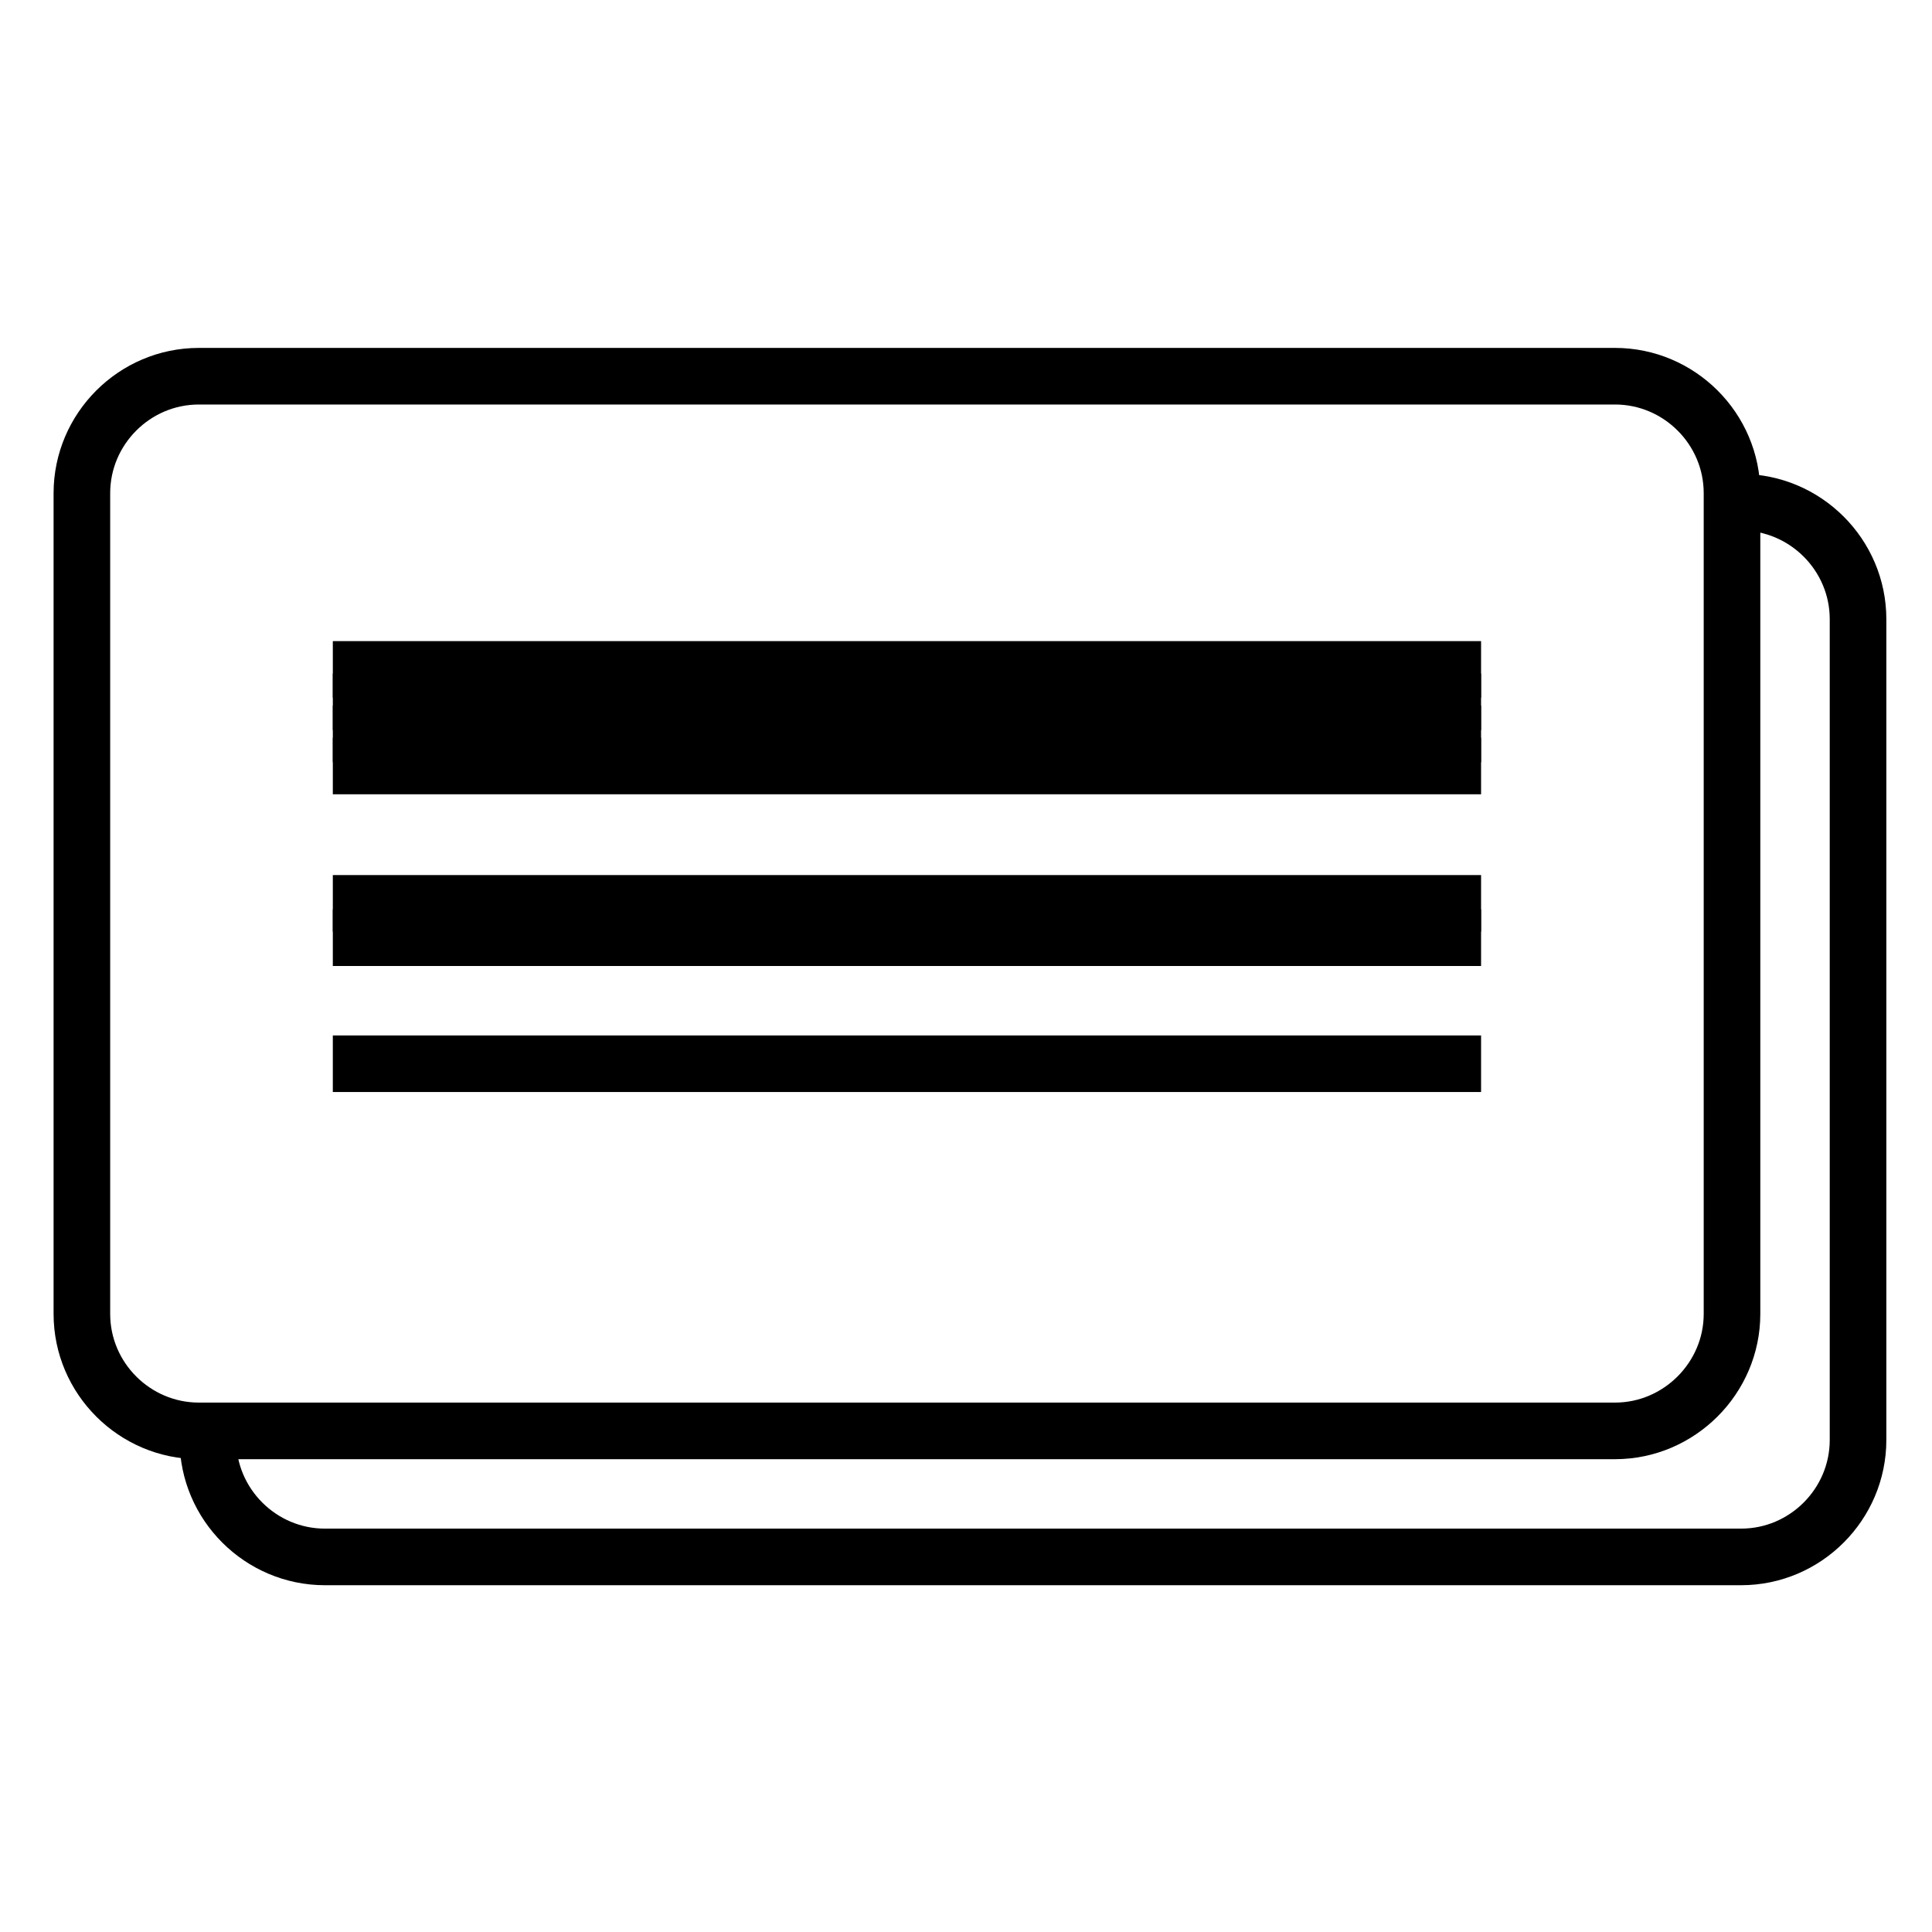 <?xml version="1.0" encoding="utf-8"?>
<!-- Generator: Adobe Illustrator 22.0.1, SVG Export Plug-In . SVG Version: 6.00 Build 0)  -->
<svg version="1.1" id="Layer_1" xmlns="http://www.w3.org/2000/svg" xmlns:xlink="http://www.w3.org/1999/xlink" x="0px" y="0px"
	 viewBox="0 0 512 512" style="enable-background:new 0 0 512 512;" xml:space="preserve">
<style type="text/css">
	.st0{fill:none;stroke:#000000;stroke-width:15;stroke-linejoin:round;stroke-miterlimit:10;}
	.st1{fill:#FFFFFF;stroke:#000000;stroke-width:15;stroke-linejoin:round;stroke-miterlimit:10;}
</style>
<path class="st0" d="M461.4,133.1c17,0,31,13.9,31,31v217.5c0,17-13.9,31-31,31H86.1c-17,0-31-13.9-31-31"/>
<path class="st0" d="M428,379.2H52.7c-17,0-31-13.9-31-31V130.7c0-17,13.9-31,31-31H428c17,0,31,13.9,31,31v217.5
	C459,365.2,445,379.2,428,379.2z"/>
<line class="st1" x1="88.2" y1="177.4" x2="392.5" y2="177.4"/>
<line class="st1" x1="88.2" y1="186" x2="392.5" y2="186"/>
<line class="st1" x1="88.2" y1="194.5" x2="392.5" y2="194.5"/>
<line class="st1" x1="88.2" y1="203" x2="392.5" y2="203"/>
<line class="st1" x1="88.2" y1="239.4" x2="392.5" y2="239.4"/>
<line class="st1" x1="88.2" y1="248.5" x2="392.5" y2="248.5"/>
<line class="st1" x1="88.2" y1="281.9" x2="392.5" y2="281.9"/>
</svg>
